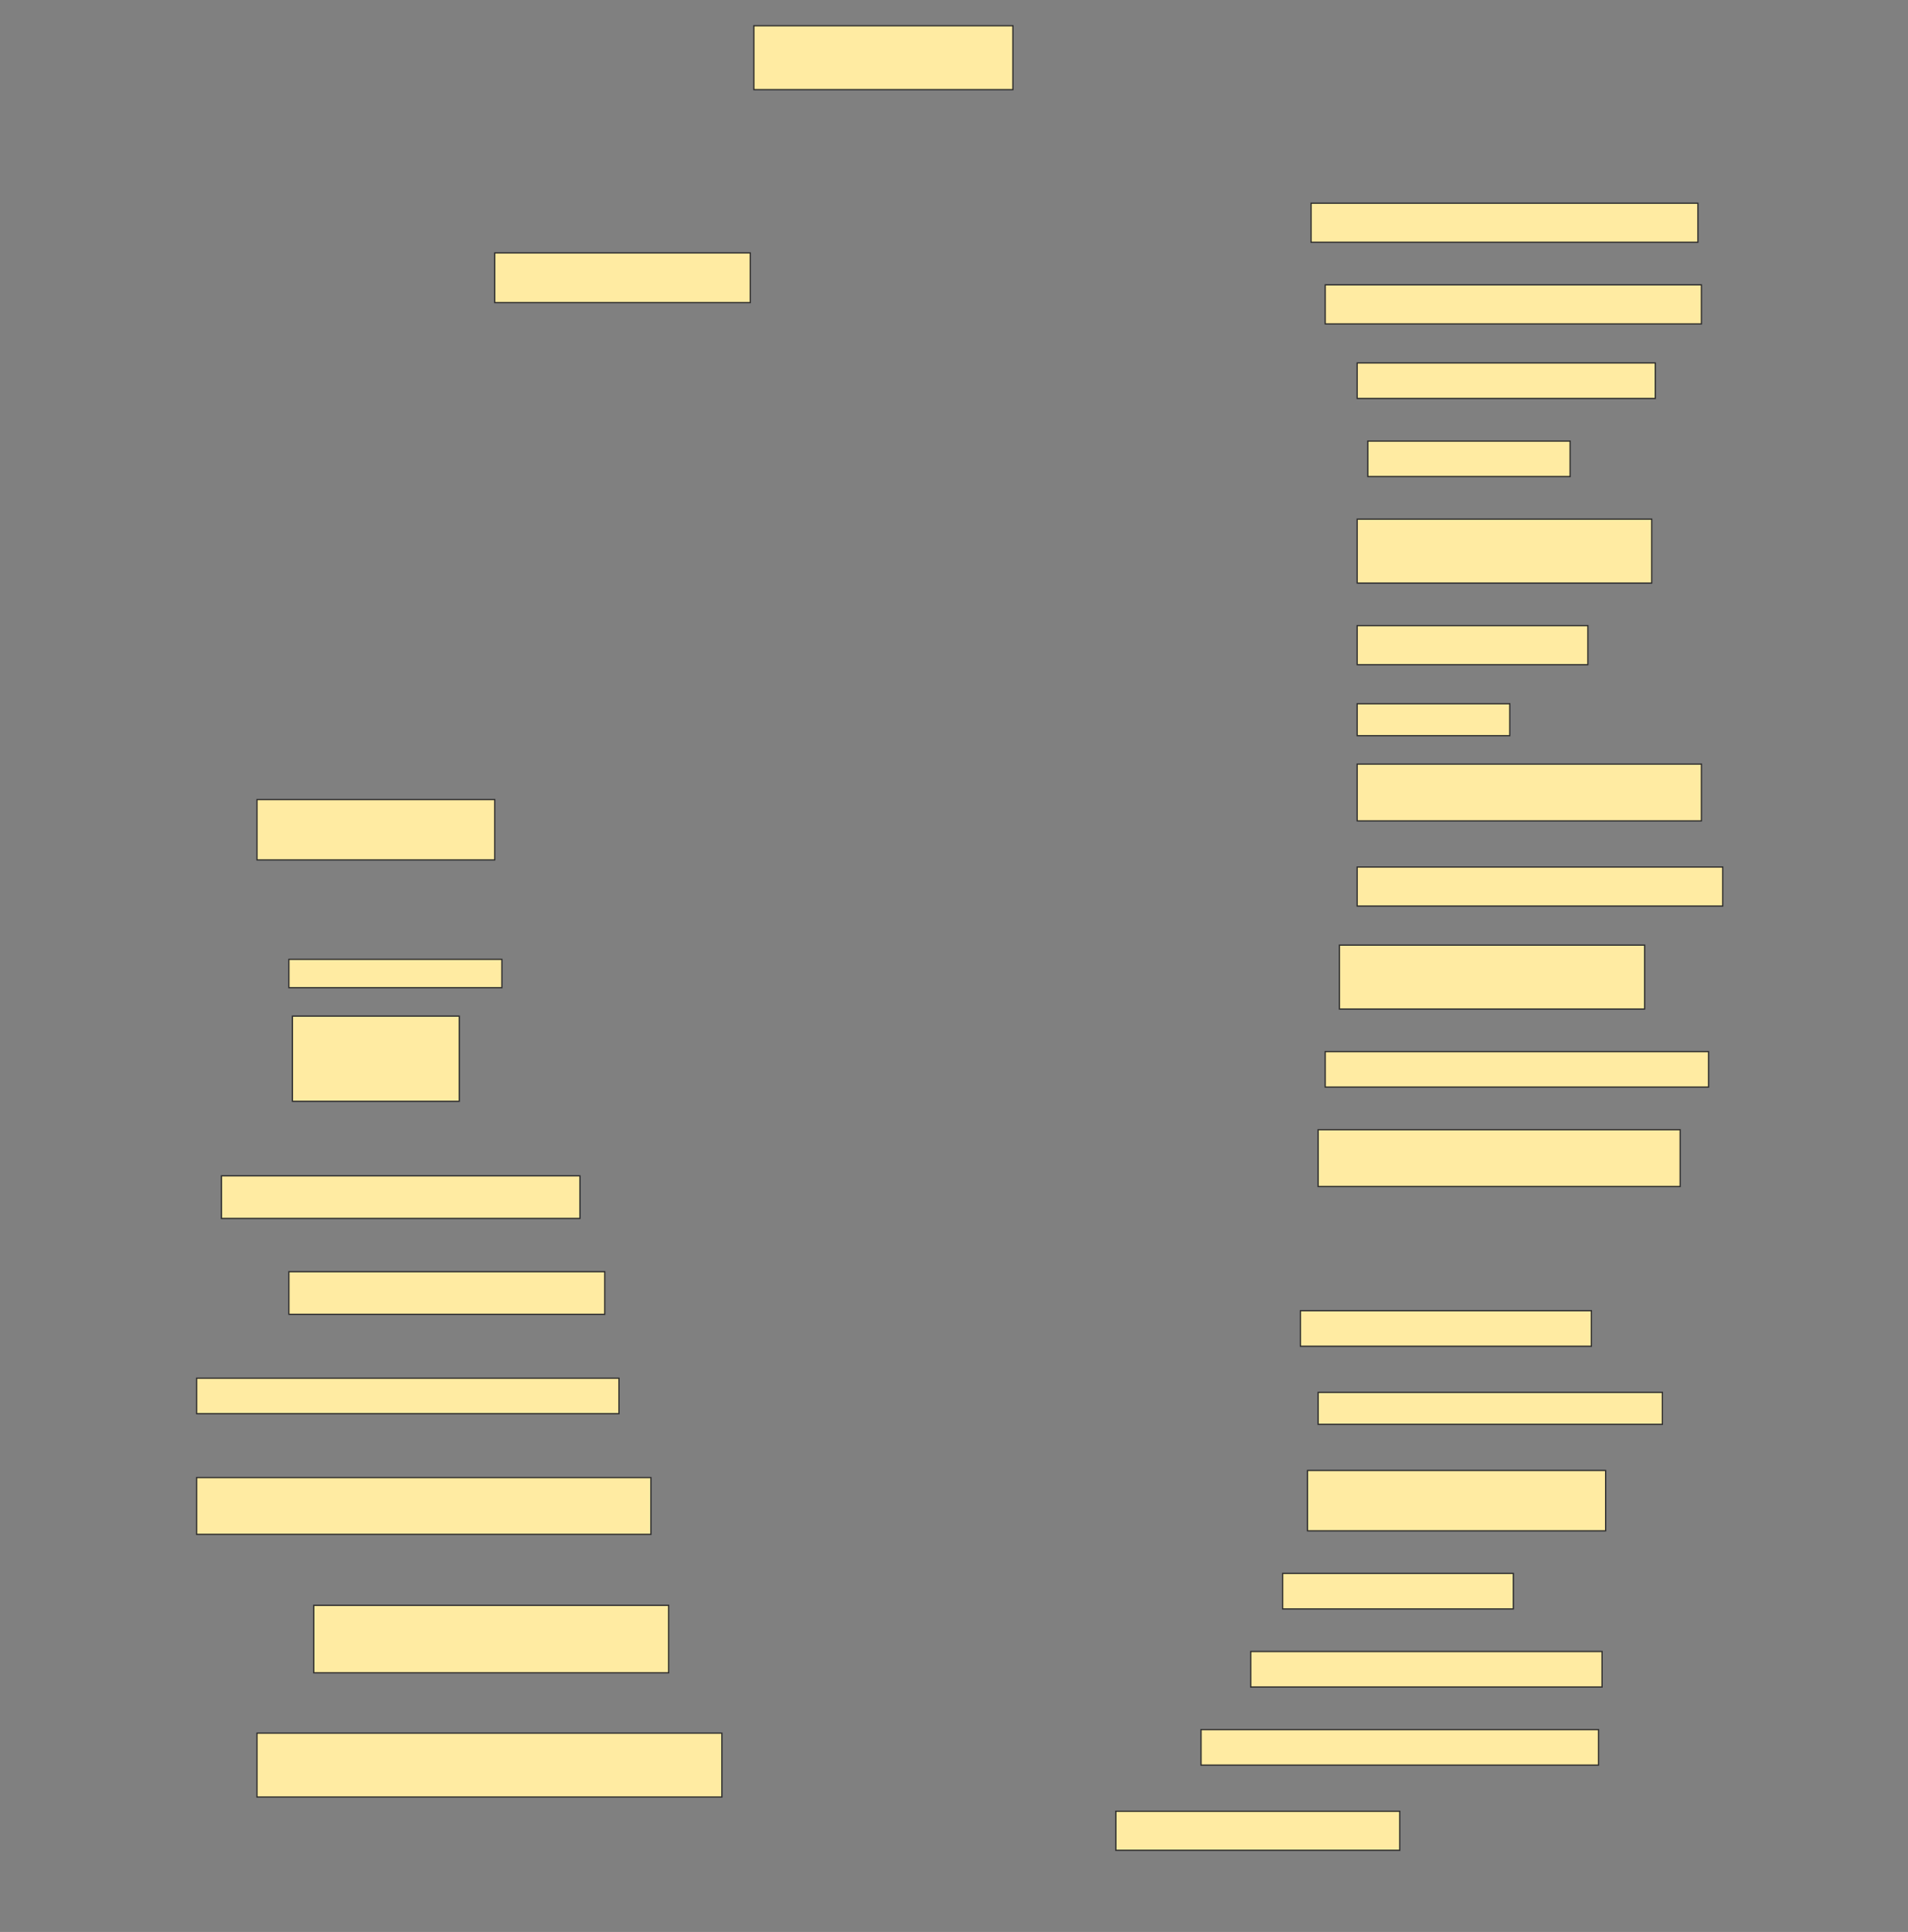 <svg height="1555" width="1536" xmlns="http://www.w3.org/2000/svg">
 <rect width="100%" height="100%" fill="#808080" stroke="none"/>
 <!-- Created with Image Occlusion Enhanced -->
 <g>
  <title>Labels</title>
 </g>
 <g>
  <title>Masks</title>
  <rect fill="#FFEBA2" height="51.429" id="63d3da52e13a455caa99373df75003a3-ao-1" stroke="#2D2D2D" width="208.571" x="606.857" y="20.714"/>
  <rect fill="#FFEBA2" height="31.429" id="63d3da52e13a455caa99373df75003a3-ao-2" stroke="#2D2D2D" width="311.429" x="1055.429" y="163.571"/>
  <rect fill="#FFEBA2" height="40" id="63d3da52e13a455caa99373df75003a3-ao-3" stroke="#2D2D2D" width="205.714" x="398.286" y="203.571"/>
  <rect fill="#FFEBA2" height="31.429" id="63d3da52e13a455caa99373df75003a3-ao-4" stroke="#2D2D2D" width="302.857" x="1066.857" y="229.286"/>
  <rect fill="#FFEBA2" height="28.571" id="63d3da52e13a455caa99373df75003a3-ao-5" stroke="#2D2D2D" width="240" x="1092.572" y="292.143"/>
  <rect fill="#FFEBA2" height="28.571" id="63d3da52e13a455caa99373df75003a3-ao-6" stroke="#2D2D2D" width="162.857" x="1101.143" y="355"/>
  <rect fill="#FFEBA2" height="51.429" id="63d3da52e13a455caa99373df75003a3-ao-7" stroke="#2D2D2D" width="237.143" x="1092.572" y="417.857"/>
  <rect fill="#FFEBA2" height="31.429" id="63d3da52e13a455caa99373df75003a3-ao-8" stroke="#2D2D2D" width="185.714" x="1092.572" y="503.571"/>
  <g id="63d3da52e13a455caa99373df75003a3-ao-9">
   <rect fill="#FFEBA2" height="25.714" stroke="#2D2D2D" stroke-dasharray="null" stroke-linecap="null" stroke-linejoin="null" width="122.857" x="1092.572" y="566.429"/>
   <rect fill="#FFEBA2" height="45.714" stroke="#2D2D2D" stroke-dasharray="null" stroke-linecap="null" stroke-linejoin="null" width="277.143" x="1092.572" y="615"/>
  </g>
  <rect fill="#FFEBA2" height="48.571" id="63d3da52e13a455caa99373df75003a3-ao-10" stroke="#2D2D2D" stroke-dasharray="null" stroke-linecap="null" stroke-linejoin="null" width="191.429" x="206.857" y="643.571"/>
  <rect fill="#FFEBA2" height="31.429" id="63d3da52e13a455caa99373df75003a3-ao-11" stroke="#2D2D2D" stroke-dasharray="null" stroke-linecap="null" stroke-linejoin="null" width="294.286" x="1092.572" y="697.857"/>
  <rect fill="#FFEBA2" height="51.429" id="63d3da52e13a455caa99373df75003a3-ao-12" stroke="#2D2D2D" stroke-dasharray="null" stroke-linecap="null" stroke-linejoin="null" width="245.714" x="1078.286" y="760.714"/>
  <g id="63d3da52e13a455caa99373df75003a3-ao-13">
   <rect fill="#FFEBA2" height="22.857" stroke="#2D2D2D" stroke-dasharray="null" stroke-linecap="null" stroke-linejoin="null" width="171.429" x="232.572" y="772.143"/>
   <rect fill="#FFEBA2" height="68.571" stroke="#2D2D2D" stroke-dasharray="null" stroke-linecap="null" stroke-linejoin="null" width="134.286" x="235.429" y="817.857"/>
  </g>
  <rect fill="#FFEBA2" height="28.571" id="63d3da52e13a455caa99373df75003a3-ao-14" stroke="#2D2D2D" stroke-dasharray="null" stroke-linecap="null" stroke-linejoin="null" width="308.571" x="1066.857" y="846.429"/>
  <rect fill="#FFEBA2" height="45.714" id="63d3da52e13a455caa99373df75003a3-ao-15" stroke="#2D2D2D" stroke-dasharray="null" stroke-linecap="null" stroke-linejoin="null" width="291.429" x="1061.143" y="909.286"/>
  <rect fill="#FFEBA2" height="34.286" id="63d3da52e13a455caa99373df75003a3-ao-16" stroke="#2D2D2D" stroke-dasharray="null" stroke-linecap="null" stroke-linejoin="null" width="288.571" x="178.286" y="946.429"/>
  
  <rect fill="#FFEBA2" height="34.286" id="63d3da52e13a455caa99373df75003a3-ao-18" stroke="#2D2D2D" stroke-dasharray="null" stroke-linecap="null" stroke-linejoin="null" width="254.286" x="232.572" y="1023.571"/>
  <rect fill="#FFEBA2" height="28.571" id="63d3da52e13a455caa99373df75003a3-ao-19" stroke="#2D2D2D" stroke-dasharray="null" stroke-linecap="null" stroke-linejoin="null" width="234.286" x="1046.857" y="1055"/>
  <rect fill="#FFEBA2" height="28.571" id="63d3da52e13a455caa99373df75003a3-ao-20" stroke="#2D2D2D" stroke-dasharray="null" stroke-linecap="null" stroke-linejoin="null" width="340" x="158.286" y="1109.286"/>
  <rect fill="#FFEBA2" height="25.714" id="63d3da52e13a455caa99373df75003a3-ao-21" stroke="#2D2D2D" stroke-dasharray="null" stroke-linecap="null" stroke-linejoin="null" width="277.143" x="1061.143" y="1120.714"/>
  <rect fill="#FFEBA2" height="45.714" id="63d3da52e13a455caa99373df75003a3-ao-22" stroke="#2D2D2D" stroke-dasharray="null" stroke-linecap="null" stroke-linejoin="null" width="365.714" x="158.286" y="1189.286"/>
  <rect fill="#FFEBA2" height="48.571" id="63d3da52e13a455caa99373df75003a3-ao-23" stroke="#2D2D2D" stroke-dasharray="null" stroke-linecap="null" stroke-linejoin="null" width="240" x="1052.572" y="1183.571"/>
  <rect fill="#FFEBA2" height="28.571" id="63d3da52e13a455caa99373df75003a3-ao-24" stroke="#2D2D2D" stroke-dasharray="null" stroke-linecap="null" stroke-linejoin="null" width="185.714" x="1032.572" y="1266.429"/>
  <rect fill="#FFEBA2" height="54.286" id="63d3da52e13a455caa99373df75003a3-ao-25" stroke="#2D2D2D" stroke-dasharray="null" stroke-linecap="null" stroke-linejoin="null" width="285.714" x="252.572" y="1292.143"/>
  <rect fill="#FFEBA2" height="28.571" id="63d3da52e13a455caa99373df75003a3-ao-26" stroke="#2D2D2D" stroke-dasharray="null" stroke-linecap="null" stroke-linejoin="null" width="282.857" x="1006.857" y="1329.286"/>
  <rect fill="#FFEBA2" height="28.571" id="63d3da52e13a455caa99373df75003a3-ao-27" stroke="#2D2D2D" stroke-dasharray="null" stroke-linecap="null" stroke-linejoin="null" width="320" x="966.857" y="1392.143"/>
  <rect fill="#FFEBA2" height="51.429" id="63d3da52e13a455caa99373df75003a3-ao-28" stroke="#2D2D2D" stroke-dasharray="null" stroke-linecap="null" stroke-linejoin="null" width="374.286" x="206.857" y="1395"/>
  <rect fill="#FFEBA2" height="31.429" id="63d3da52e13a455caa99373df75003a3-ao-29" stroke="#2D2D2D" stroke-dasharray="null" stroke-linecap="null" stroke-linejoin="null" width="228.571" x="898.286" y="1457.857"/>
 </g>
</svg>